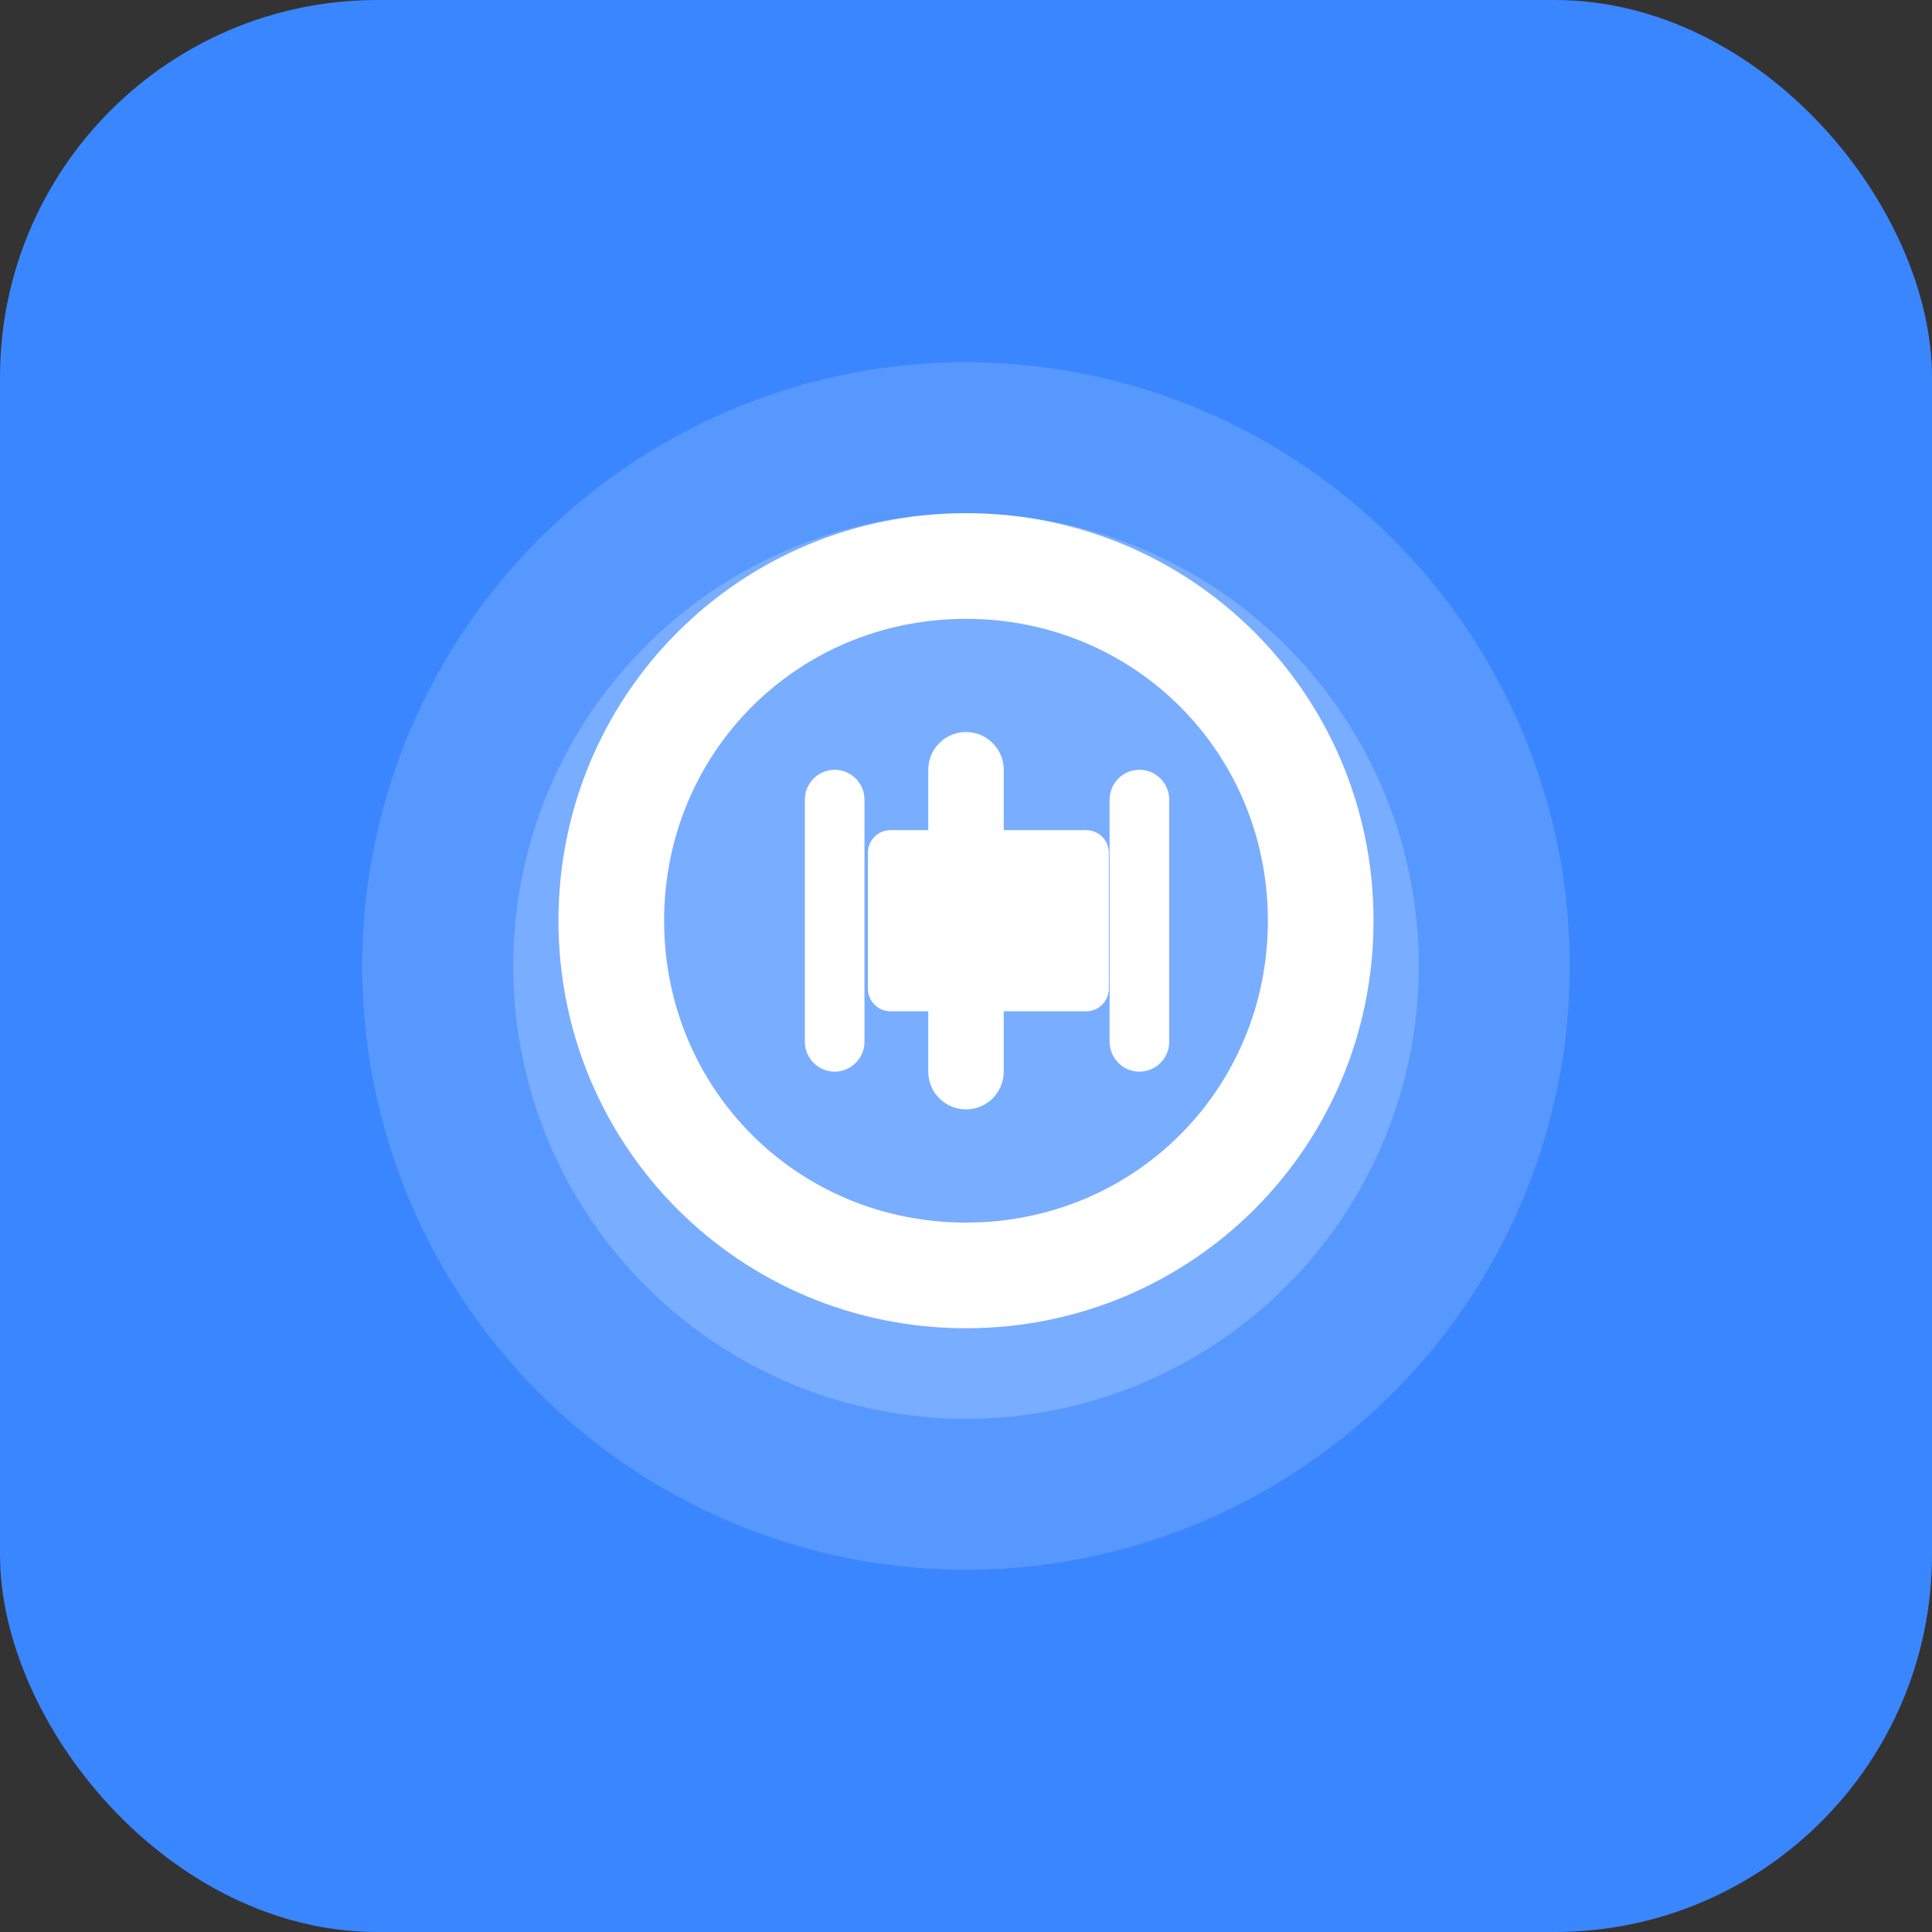 <?xml version="1.0" encoding="UTF-8" standalone="no"?>
<svg width="512" height="512" viewBox="0 0 512 512" fill="none" xmlns="http://www.w3.org/2000/svg">
  <rect x="0" y="0" width="512" height="512" fill="#333333" stroke="none"/>
  <rect width="512" height="512" rx="100" fill="#3A86FF"/>
  <circle cx="256" cy="256" r="160" fill="#FFFFFF" fill-opacity="0.15"/>
  <circle cx="256" cy="256" r="120" fill="#FFFFFF" fill-opacity="0.2"/>
  <path d="M256 136C196.111 136 148 184.111 148 244C148 303.889 196.111 352 256 352C315.889 352 364 303.889 364 244C364 184.111 315.889 136 256 136ZM256 324C211.383 324 176 288.617 176 244C176 199.383 211.383 164 256 164C300.617 164 336 199.383 336 244C336 288.617 300.617 324 256 324Z" fill="white"/>
  <path d="M287.856 220H236C232.686 220 230 222.686 230 226V262C230 265.314 232.686 268 236 268H287.856C291.17 268 293.856 265.314 293.856 262V226C293.856 222.686 291.17 220 287.856 220Z" fill="white"/>
  <path d="M256 194C250.477 194 246 198.477 246 204V284C246 289.523 250.477 294 256 294C261.523 294 266 289.523 266 284V204C266 198.477 261.523 194 256 194Z" fill="white"/>
  <path d="M309.856 211.9C309.856 207.553 306.303 204 301.956 204C297.609 204 294.056 207.553 294.056 211.9V276.1C294.056 280.447 297.609 284 301.956 284C306.303 284 309.856 280.447 309.856 276.1V211.9Z" fill="white"/>
  <path d="M229.1 211.9C229.1 207.553 225.547 204 221.2 204C216.853 204 213.3 207.553 213.3 211.9V276.1C213.3 280.447 216.853 284 221.2 284C225.547 284 229.1 280.447 229.1 276.1V211.9Z" fill="white"/>
</svg>